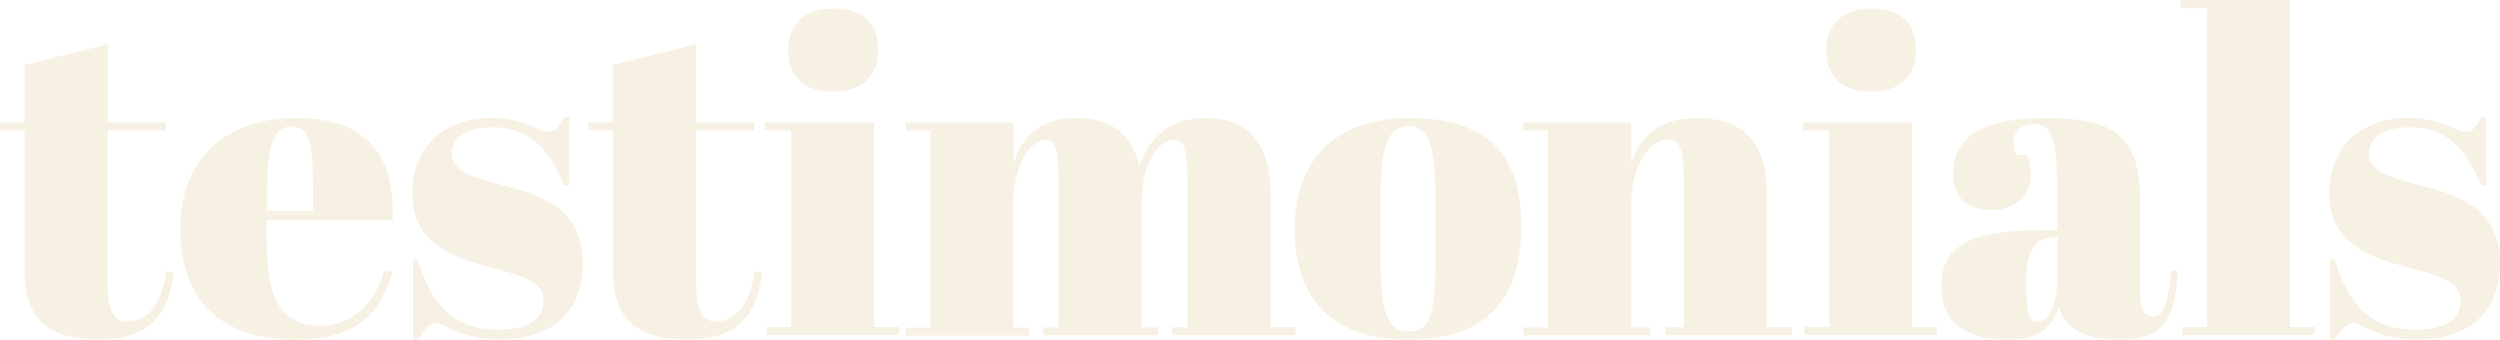 <?xml version="1.0" encoding="utf-8"?>
<!-- Generator: Adobe Illustrator 19.1.0, SVG Export Plug-In . SVG Version: 6.00 Build 0)  -->
<svg version="1.1" id="Layer_1" xmlns="http://www.w3.org/2000/svg" xmlns:xlink="http://www.w3.org/1999/xlink" x="0px" y="0px"
	 viewBox="242.3 180.1 1410.5 191.7" style="enable-background:new 242.3 180.1 1410.5 191.7;" xml:space="preserve">
<style type="text/css">
	.st0{opacity:0.18;}
	.st1{fill:#D3B167;}
</style>
<g class="st0">
	<path class="st1" d="M256.2,253.7h-13.9v-4.5h13.9v-32.5l46.9-11.6v44.1h32.8v4.5H303v84.9c0,14.9,2.3,22.9,11.1,22.9
		c12.1,0,19.7-11.1,21.9-28.2l4.3,0.5c-2.3,19.7-10.6,37.8-41.3,37.8c-24.9,0-42.8-7.3-42.8-38.6C256.2,333,256.2,253.7,256.2,253.7
		z"/>
	<path class="st1" d="M408.9,246.7c39.6,0,56.4,19.9,54.9,57.5h-71.1v9.8c0,29.7,5.3,49.9,29.7,49.9c18.6,0,31.2-11.8,36.8-31.2
		l4.5,0.8c-5.8,21.7-18.9,38.3-54.7,38.3c-44.9,0-65-25.7-65-62.2C344.1,265.8,373.8,246.7,408.9,246.7z M418.9,299.1v-12.3
		c0-26.5-2-35.3-12.3-35.3c-8.8,0-13.6,8.6-13.6,35.3v12.3H418.9z"/>
	<path class="st1" d="M474.9,326.5h3c9.3,30.7,24.7,39.6,45.4,39.6c18.6,0,25.7-6.8,25.7-16.4c0-11.3-12.3-13.9-31.5-19.2
		c-20.2-5.5-42.6-13.4-42.6-41.3c0-25.7,17.6-42.6,44.4-42.6c11.1,0,18.6,2.8,25.5,5.8c3,1.3,4,2,7.1,2c3.8,0,5.5-2,8.8-8.3h2.8
		v38.6h-3c-9.1-23.2-21.9-32.8-39.8-32.8c-16.6,0-23.4,6.8-23.4,14.6c0,11.6,15.1,14.4,31.8,18.9c19.9,5.3,42.1,13.4,42.1,43.1
		c0,28.7-18.6,43.1-47.1,43.1c-12.1,0-20.7-2.5-30.2-7.3c-1.5-1-3.8-2-4.8-2c-3.3,0-6.8,2.3-10.8,9.3h-3v-45.1H474.9z"/>
	<path class="st1" d="M588,253.7h-13.8v-4.5h13.9v-32.5l46.9-11.6v44.1h32.8v4.5H635v84.9c0,14.9,2.3,22.9,11.1,22.9
		c12.1,0,19.7-11.1,21.9-28.2l4.3,0.5c-2.3,19.7-10.6,37.8-41.3,37.8c-24.9,0-42.8-7.3-42.8-38.6v-79.3L588,253.7L588,253.7z"/>
	<path class="st1" d="M735.5,249.2v115.4h14.1v4.5h-74.8v-4.5h13.9V253.7h-14.9v-4.5H735.5z M712.8,184.9c15.6,0,24.9,7.8,24.9,23.2
		c0,13.4-7.3,23.7-25.5,23.7c-20.4,0-25.2-12.9-25.2-23.4C687.1,196,693.9,184.9,712.8,184.9z"/>
	<path class="st1" d="M814.1,249.2v23.2c4-12.6,12.3-25.7,35.5-25.7c17.9,0,31.2,7.8,35.5,27.2c4-12.6,14.4-27.2,37-27.2
		c21.9,0,37,11.6,37,42.1v75.9h14.1v4.5h-69.8v-4.5h8.8v-81.9c0-21.4-2.8-23.9-7.3-23.9c-9.1,0-18.4,13.6-18.4,34.8v71.1h9.1v4.5
		h-64.8v-4.5h8.8v-81.9c0-21.4-2.8-23.9-7.3-23.9c-9.3,0-18.4,15.9-18.4,36.3v69.6h9.1v4.5h-69.8v-4.5h14V253.7h-13.9v-4.5H814.1z"
		/>
	<path class="st1" d="M1038.1,246.7c42.3,0,62.5,19.9,62.5,60.7c0,41.3-19.2,64.3-64,64.3c-42.3,0-63.8-22.7-63.8-62
		C972.8,268.3,997.5,246.7,1038.1,246.7z M1052.2,298.1c0-27.2-0.8-46.9-14.9-46.9c-15.4,0-16.1,19.7-16.1,48.1V319
		c0,29.2,0.5,48.1,15.9,48.1c14.4,0,15.1-14.9,15.1-47.6V298.1z"/>
	<path class="st1" d="M1162.6,249.2v23.2c4.3-12.6,12.6-25.7,37.5-25.7c23.4,0,39.1,11.6,39.1,42.1v75.9h14.1v4.5H1182v-4.5h10.3
		v-81.9c0-21.4-3-23.9-9.3-23.9c-10.6,0-20.4,15.9-20.4,36.3v69.6h10.8v4.5h-71.6v-4.5h13.9V253.7h-13.9v-4.5H1162.6z"/>
	<path class="st1" d="M1321.1,249.2v115.4h14.1v4.5h-74.8v-4.5h13.9V253.7h-14.9v-4.5H1321.1z M1298.4,184.9
		c15.6,0,24.9,7.8,24.9,23.2c0,13.4-7.3,23.7-25.5,23.7c-20.4,0-25.2-12.9-25.2-23.4C1272.7,196,1279.5,184.9,1298.4,184.9z"/>
	<path class="st1" d="M1403,309.9v-19.4c0-32-2.8-40.3-12.9-40.3c-4.5,0-11.8,2-11.8,10.1c0,2,0.5,4.5,1.5,7.3h6.3
		c1.3,3.3,2,6.6,2,11.3c0,11.8-9.6,19.7-22.2,19.7c-15.6,0-21.7-8.6-21.7-20.9c0-21.2,18.4-31,52.7-31c39.6,0,52.9,11.1,52.9,47.6
		v51.2c0,10.3,3,13.1,7.3,13.1c4.5,0,8.8-4.8,10.1-26l3.8,0.3c-1.3,30.2-10.6,38.8-32.3,38.8c-20.4,0-31.8-6.3-34.8-18.6
		c-4,12.1-11.3,18.6-29,18.6s-37.3-5.3-37.3-30.5c0-25.5,21.9-31.2,58-31.2L1403,309.9L1403,309.9z M1403,337.4V314h-1.8
		c-10.6,0-15.6,7.6-15.6,22.9v4c0,18.1,1.8,20.7,6.6,20.7S1403,353.5,1403,337.4z"/>
	<path class="st1" d="M1534.3,180.1v184.5h14.1v4.5h-74.8v-4.5h13.9V184.7h-14.9v-4.6H1534.3z"/>
	<path class="st1" d="M1556.5,326.5h3c9.3,30.7,24.7,39.6,45.4,39.6c18.6,0,25.7-6.8,25.7-16.4c0-11.3-12.3-13.9-31.5-19.2
		c-20.2-5.5-42.6-13.4-42.6-41.3c0-25.7,17.6-42.6,44.4-42.6c11.1,0,18.6,2.8,25.5,5.8c3,1.3,4,2,7.1,2c3.8,0,5.5-2,8.8-8.3h2.8
		v38.6h-3c-9.1-23.2-21.9-32.8-39.8-32.8c-16.6,0-23.4,6.8-23.4,14.6c0,11.6,15.1,14.4,31.8,18.9c19.9,5.3,42.1,13.4,42.1,43.1
		c0,28.7-18.6,43.1-47.1,43.1c-12.1,0-20.7-2.5-30.2-7.3c-1.5-1-3.8-2-4.8-2c-3.3,0-6.8,2.3-10.8,9.3h-3v-45.1H1556.5z"/>
</g>
</svg>
